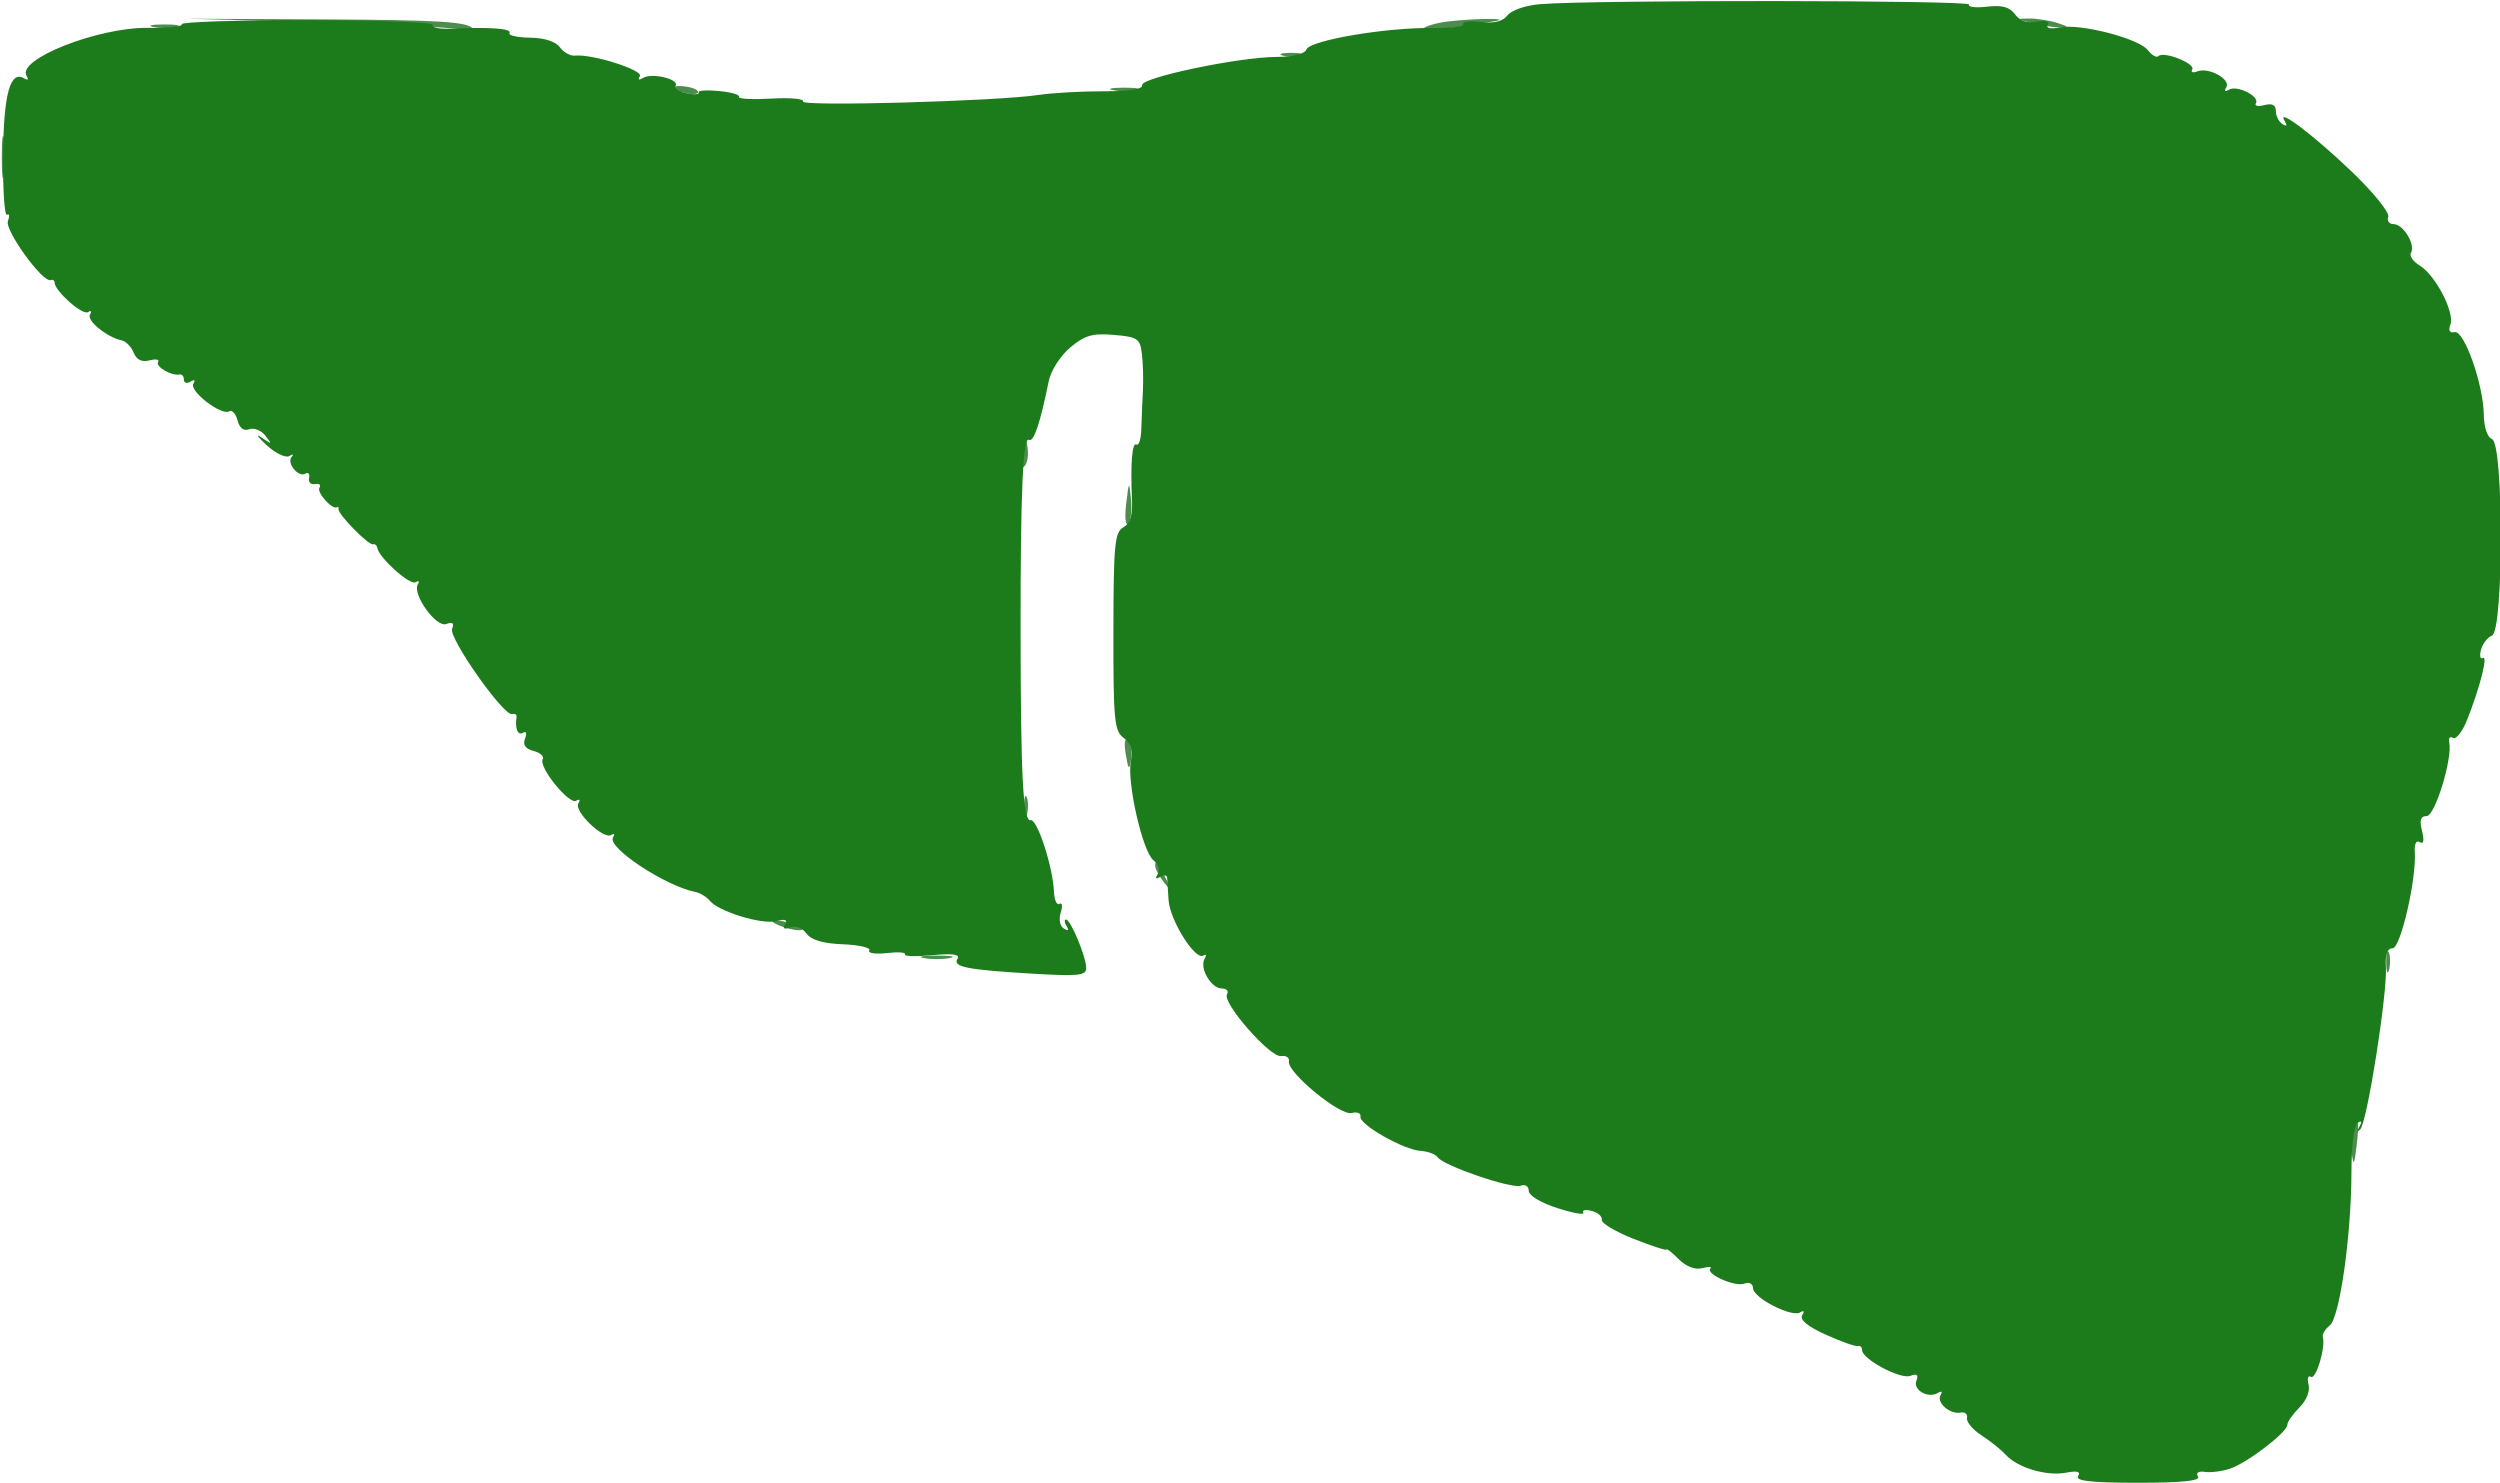 <svg xmlns="http://www.w3.org/2000/svg" width="435" height="258" viewBox="0 0 435 258" version="1.1"><path d="M 56.500 3.892 C 69.700 4.242, 81.175 4.926, 82 5.411 C 83.246 6.144, 83.280 6.057, 82.200 4.897 C 81.163 3.782, 76.010 3.475, 56.700 3.378 L 32.500 3.256 56.500 3.892 M 252 3.731 C 250.075 3.958, 248.137 4.496, 247.692 4.929 C 246.989 5.613, 251.382 5.175, 260 3.700 C 263.280 3.139, 256.828 3.164, 252 3.731 M 353.500 4 C 355.150 4.420, 357.400 4.772, 358.500 4.782 C 360.067 4.797, 359.959 4.627, 358 4 C 356.625 3.560, 354.375 3.208, 353 3.218 C 350.754 3.235, 350.805 3.314, 353.500 4 M 26.762 4.707 C 28.006 4.946, 29.806 4.937, 30.762 4.687 C 31.718 4.437, 30.700 4.241, 28.500 4.252 C 26.300 4.263, 25.518 4.468, 26.762 4.707 M 223.269 9.693 C 224.242 9.947, 225.592 9.930, 226.269 9.656 C 226.946 9.382, 226.150 9.175, 224.500 9.195 C 222.850 9.215, 222.296 9.439, 223.269 9.693 M 117 15.383 C 117 15.594, 118.111 15.979, 119.470 16.239 C 120.828 16.499, 121.702 16.326, 121.411 15.856 C 120.899 15.027, 117 14.610, 117 15.383 M 193.762 15.707 C 195.006 15.946, 196.806 15.937, 197.762 15.687 C 198.718 15.437, 197.700 15.241, 195.500 15.252 C 193.300 15.263, 192.518 15.468, 193.762 15.707 M 0.310 27.500 C 0.315 30.800, 0.502 32.029, 0.725 30.232 C 0.947 28.435, 0.943 25.735, 0.715 24.232 C 0.486 22.729, 0.304 24.200, 0.310 27.500 M 177.881 78.781 C 177.552 80.769, 177.698 81.702, 178.253 81.147 C 178.757 80.643, 179.002 79.166, 178.797 77.865 C 178.482 75.864, 178.342 76.004, 177.881 78.781 M 195.951 87.724 C 195.677 90.047, 195.833 91.567, 196.299 91.101 C 196.765 90.635, 196.989 88.735, 196.798 86.877 C 196.459 83.583, 196.438 83.604, 195.951 87.724 M 195.881 131.219 C 196.342 133.996, 196.482 134.136, 196.797 132.135 C 197.002 130.834, 196.757 129.357, 196.253 128.853 C 195.698 128.298, 195.552 129.231, 195.881 131.219 M 178.195 140.500 C 178.215 142.150, 178.439 142.704, 178.693 141.731 C 178.947 140.758, 178.930 139.408, 178.656 138.731 C 178.382 138.054, 178.175 138.850, 178.195 140.500 M 201 150.642 C 201 151.179, 201.700 152.491, 202.555 153.559 C 204.022 155.389, 204.042 155.357, 202.920 153 C 201.462 149.939, 201 149.372, 201 150.642 M 135.500 161 C 136.600 161.473, 138.175 161.859, 139 161.859 C 139.945 161.859, 139.761 161.542, 138.500 161 C 137.400 160.527, 135.825 160.141, 135 160.141 C 134.055 160.141, 134.239 160.458, 135.500 161 M 415.195 167.500 C 415.215 169.150, 415.439 169.704, 415.693 168.731 C 415.947 167.758, 415.930 166.408, 415.656 165.731 C 415.382 165.054, 415.175 165.850, 415.195 167.500 M 160.750 166.706 C 161.988 166.944, 164.012 166.944, 165.250 166.706 C 166.488 166.467, 165.475 166.272, 163 166.272 C 160.525 166.272, 159.512 166.467, 160.750 166.706 M 409.394 196.416 C 409.095 197.194, 409.013 199.107, 409.210 200.666 C 409.504 202.979, 409.660 202.718, 410.061 199.250 C 410.567 194.877, 410.345 193.936, 409.394 196.416" stroke="none" fill="#4c8c4c" fill-rule="evenodd"/><path d="M 268 0.722 C 265.463 0.931, 262.979 1.778, 262.305 2.663 C 261.493 3.728, 259.992 4.101, 257.625 3.825 C 255.709 3.601, 254.354 3.764, 254.615 4.187 C 254.877 4.609, 252.459 4.918, 249.244 4.873 C 241.200 4.760, 227.933 7.012, 227.326 8.594 C 227.021 9.389, 225.039 9.891, 222.165 9.902 C 215.528 9.928, 198.452 13.512, 198.734 14.820 C 198.885 15.519, 196.505 15.897, 192.040 15.883 C 188.229 15.871, 183.121 16.159, 180.689 16.524 C 173.380 17.620, 139.148 18.565, 139.712 17.655 C 140 17.191, 137.524 16.966, 134.210 17.155 C 130.897 17.345, 128.366 17.210, 128.587 16.855 C 128.808 16.499, 127.229 16.041, 125.079 15.836 C 122.928 15.631, 121.342 15.744, 121.554 16.087 C 121.766 16.430, 120.833 16.500, 119.481 16.241 C 118.129 15.983, 117.261 15.386, 117.553 14.915 C 118.261 13.768, 113.437 12.612, 111.902 13.560 C 111.172 14.012, 110.950 13.890, 111.343 13.254 C 111.993 12.202, 102.986 9.352, 100.053 9.681 C 99.257 9.770, 98.073 9.115, 97.422 8.225 C 96.686 7.218, 94.720 6.586, 92.219 6.553 C 90.008 6.524, 88.406 6.162, 88.659 5.750 C 89.136 4.970, 85.270 4.676, 78.639 4.988 C 76.515 5.087, 75.009 4.793, 75.293 4.335 C 75.576 3.876, 65.769 3.500, 53.499 3.500 C 41.229 3.500, 31.389 3.821, 31.632 4.214 C 31.875 4.606, 29.244 4.890, 25.787 4.845 C 17.058 4.730, 2.854 10.336, 4.623 13.198 C 5.012 13.828, 4.858 14.030, 4.268 13.666 C 1.788 12.133, 0.629 16.273, 0.535 26.998 C 0.483 32.964, 0.786 37.632, 1.209 37.371 C 1.631 37.110, 1.707 37.600, 1.377 38.459 C 0.775 40.028, 7.404 49.199, 8.803 48.732 C 9.186 48.605, 9.500 48.801, 9.500 49.169 C 9.500 50.604, 14.347 54.904, 15.300 54.315 C 15.855 53.972, 16.018 54.161, 15.663 54.736 C 15.025 55.769, 18.620 58.696, 21.178 59.226 C 21.905 59.377, 22.842 60.339, 23.260 61.364 C 23.768 62.611, 24.679 63.056, 26.011 62.707 C 27.107 62.421, 27.780 62.547, 27.507 62.988 C 27.007 63.798, 29.861 65.453, 31.250 65.159 C 31.663 65.071, 32 65.477, 32 66.059 C 32 66.641, 32.520 66.797, 33.155 66.405 C 33.841 65.980, 34.039 66.128, 33.643 66.769 C 32.869 68.020, 38.549 72.397, 39.879 71.574 C 40.371 71.271, 41.022 71.976, 41.327 73.141 C 41.683 74.503, 42.411 75.056, 43.367 74.689 C 44.185 74.376, 45.449 74.880, 46.177 75.809 C 47.381 77.347, 47.319 77.376, 45.500 76.125 C 44.400 75.369, 44.770 75.938, 46.322 77.390 C 47.875 78.841, 49.675 79.725, 50.322 79.354 C 50.970 78.983, 51.166 79.048, 50.759 79.498 C 49.805 80.550, 51.933 83.159, 53.138 82.415 C 53.639 82.105, 53.926 82.447, 53.775 83.176 C 53.624 83.904, 54.096 84.376, 54.824 84.225 C 55.553 84.074, 55.895 84.361, 55.585 84.862 C 55.064 85.705, 57.877 88.811, 58.654 88.250 C 58.844 88.112, 58.956 88.267, 58.902 88.593 C 58.763 89.440, 64.161 94.946, 64.892 94.703 C 65.226 94.591, 65.569 94.880, 65.652 95.343 C 65.967 97.082, 71.346 101.904, 72.308 101.310 C 72.858 100.970, 73.038 101.130, 72.706 101.666 C 71.667 103.347, 75.893 109.255, 77.652 108.580 C 78.742 108.162, 79.053 108.421, 78.667 109.427 C 78.053 111.024, 87.654 124.656, 89.106 124.250 C 89.598 124.112, 89.947 124.337, 89.882 124.750 C 89.568 126.735, 90.099 128.057, 90.989 127.507 C 91.563 127.152, 91.718 127.571, 91.359 128.508 C 90.936 129.608, 91.412 130.295, 92.859 130.673 C 94.024 130.978, 94.733 131.624, 94.433 132.108 C 93.636 133.399, 99.039 140.094, 100.266 139.336 C 100.852 138.974, 101.013 139.170, 100.633 139.785 C 99.803 141.127, 104.983 146.129, 106.337 145.292 C 106.871 144.961, 107.019 145.160, 106.664 145.734 C 105.602 147.453, 115.769 154.170, 120.996 155.204 C 121.819 155.367, 122.944 156.051, 123.496 156.724 C 125.048 158.616, 132.580 160.923, 135.076 160.270 C 136.609 159.869, 137.090 160.046, 136.604 160.831 C 136.141 161.581, 136.448 161.765, 137.496 161.363 C 138.423 161.007, 139.613 161.457, 140.325 162.430 C 141.159 163.570, 143.202 164.174, 146.672 164.306 C 149.486 164.413, 151.550 164.894, 151.258 165.375 C 150.966 165.857, 152.332 166.063, 154.293 165.834 C 156.255 165.605, 157.681 165.706, 157.464 166.059 C 157.246 166.411, 159.368 166.479, 162.180 166.209 C 165.781 165.863, 167.089 166.046, 166.605 166.829 C 165.727 168.251, 168.164 168.733, 179.750 169.425 C 187.605 169.895, 189 169.749, 189 168.457 C 189 166.515, 186.298 160, 185.492 160 C 185.156 160, 185.203 160.520, 185.595 161.155 C 186.046 161.884, 185.869 162.037, 185.114 161.570 C 184.429 161.147, 184.195 159.961, 184.566 158.791 C 184.923 157.668, 184.829 156.988, 184.357 157.279 C 183.886 157.571, 183.448 156.614, 183.385 155.155 C 183.196 150.774, 180.493 142.485, 179.327 142.710 C 178.015 142.963, 177.608 135.351, 177.582 110 C 177.556 85.778, 177.989 75.875, 179.046 76.529 C 179.857 77.029, 180.990 73.656, 182.491 66.277 C 182.857 64.478, 184.502 61.914, 186.214 60.473 C 188.744 58.345, 190.073 57.959, 193.806 58.272 C 197.954 58.620, 198.362 58.895, 198.691 61.576 C 198.888 63.184, 198.966 66.075, 198.865 68 C 198.763 69.925, 198.640 72.920, 198.590 74.655 C 198.541 76.389, 198.162 77.600, 197.750 77.345 C 196.980 76.870, 196.678 80.689, 196.973 87.161 C 197.088 89.688, 196.615 91.116, 195.446 91.770 C 193.958 92.603, 193.750 94.807, 193.730 109.892 C 193.710 125.265, 193.895 127.203, 195.500 128.376 C 196.758 129.296, 197.136 130.509, 196.767 132.438 C 196.062 136.127, 198.813 148.201, 200.697 149.683 C 201.543 150.350, 201.870 151.401, 201.446 152.088 C 200.963 152.868, 201.108 153.051, 201.845 152.595 C 202.480 152.203, 203.035 152.246, 203.077 152.691 C 203.119 153.136, 203.232 154.883, 203.327 156.574 C 203.523 160.057, 207.946 167.151, 209.372 166.270 C 209.887 165.952, 209.994 166.201, 209.608 166.825 C 208.644 168.385, 210.730 172, 212.594 172 C 213.432 172, 213.840 172.450, 213.500 173 C 212.606 174.446, 221.021 184.062, 222.912 183.757 C 223.785 183.615, 224.397 184.033, 224.272 184.684 C 223.910 186.565, 233.168 194.189, 235.177 193.664 C 236.142 193.412, 236.835 193.688, 236.716 194.278 C 236.441 195.645, 244.218 200.075, 247.223 200.262 C 248.475 200.340, 249.799 200.840, 250.164 201.373 C 251.178 202.850, 263.067 206.912, 264.627 206.313 C 265.393 206.019, 266 206.412, 266 207.202 C 266 208.022, 268.107 209.292, 271.003 210.218 C 273.754 211.098, 275.779 211.451, 275.501 211.002 C 275.224 210.554, 275.882 210.418, 276.963 210.701 C 278.044 210.983, 278.832 211.681, 278.714 212.252 C 278.596 212.822, 281.087 214.312, 284.250 215.562 C 287.413 216.812, 290 217.647, 290 217.417 C 290 217.188, 290.942 217.942, 292.092 219.092 C 293.390 220.390, 294.947 220.986, 296.191 220.660 C 297.295 220.372, 297.935 220.398, 297.614 220.719 C 296.684 221.650, 301.908 223.972, 303.531 223.350 C 304.374 223.026, 305.010 223.364, 305.025 224.143 C 305.055 225.831, 311.749 229.273, 313.225 228.361 C 313.879 227.957, 314.020 228.158, 313.581 228.869 C 313.108 229.635, 314.542 230.811, 317.676 232.229 C 320.329 233.429, 322.837 234.318, 323.250 234.205 C 323.663 234.092, 324 234.413, 324 234.918 C 324 236.489, 330.687 240.057, 332.399 239.401 C 333.554 238.957, 333.859 239.205, 333.454 240.260 C 332.823 241.903, 335.542 243.401, 337.245 242.349 C 337.831 241.987, 338.020 242.159, 337.666 242.732 C 336.866 244.026, 339.311 246.171, 341.145 245.785 C 341.890 245.628, 342.390 246.054, 342.256 246.731 C 342.122 247.408, 343.247 248.758, 344.756 249.731 C 346.265 250.703, 348.175 252.236, 349 253.137 C 351.068 255.395, 356.116 256.892, 359.488 256.247 C 361.445 255.873, 362.082 256.058, 361.590 256.855 C 361.074 257.689, 363.904 258, 372 258 C 379.715 258, 382.913 257.669, 382.450 256.919 C 382.046 256.265, 382.517 255.945, 383.641 256.110 C 384.663 256.260, 386.625 256.012, 388 255.558 C 390.987 254.572, 398 249.213, 398 247.916 C 398 247.412, 398.942 246.058, 400.092 244.908 C 401.334 243.666, 401.982 242.038, 401.686 240.906 C 401.411 239.856, 401.600 239.253, 402.105 239.565 C 402.987 240.110, 404.687 234.417, 404.174 232.638 C 404.037 232.163, 404.577 231.263, 405.373 230.638 C 407.117 229.268, 409.148 214.830, 409.154 203.760 C 409.156 199.321, 409.617 195.737, 410.233 195.356 C 410.924 194.929, 411.022 195.194, 410.508 196.095 C 409.980 197.020, 410.042 197.158, 410.689 196.500 C 411.882 195.285, 415.428 172.792, 415.142 168.250 C 415.004 166.064, 415.386 165, 416.309 165 C 417.713 165, 420.499 152.885, 420.173 148.195 C 420.079 146.834, 420.436 146.152, 421.047 146.529 C 421.713 146.941, 421.850 146.250, 421.432 144.584 C 420.958 142.696, 421.173 142, 422.232 142 C 423.695 142, 426.778 131.926, 426.165 129.150 C 426 128.407, 426.299 128.067, 426.827 128.393 C 427.356 128.720, 428.460 127.302, 429.282 125.244 C 431.487 119.717, 432.965 113.904, 432.016 114.490 C 431.560 114.772, 431.414 114.133, 431.692 113.071 C 431.970 112.008, 432.828 110.896, 433.599 110.601 C 435.645 109.815, 435.662 77.191, 433.617 76.407 C 432.798 76.092, 432.213 74.362, 432.183 72.165 C 432.110 66.886, 428.770 57.432, 427.105 57.791 C 426.234 57.979, 425.972 57.514, 426.368 56.483 C 427.164 54.408, 423.772 47.866, 421.044 46.217 C 419.877 45.512, 419.186 44.509, 419.507 43.988 C 420.357 42.613, 418.176 39, 416.496 39 C 415.708 39, 415.284 38.423, 415.555 37.717 C 415.826 37.012, 412.999 33.507, 409.274 29.929 C 402.678 23.594, 395.968 18.521, 397.531 21.051 C 398.036 21.867, 397.904 22.059, 397.155 21.595 C 396.520 21.203, 396 20.181, 396 19.324 C 396 18.259, 395.368 17.932, 393.999 18.290 C 392.898 18.578, 392.235 18.428, 392.527 17.957 C 393.261 16.769, 389.217 14.748, 387.825 15.608 C 387.148 16.027, 386.966 15.864, 387.373 15.205 C 388.231 13.817, 384.351 11.651, 382.370 12.412 C 381.559 12.723, 381.144 12.576, 381.447 12.086 C 382.076 11.068, 376.482 8.851, 375.575 9.759 C 375.247 10.086, 374.421 9.629, 373.740 8.742 C 372.168 6.699, 362.070 4.073, 358.448 4.765 C 356.754 5.089, 355.940 4.907, 356.321 4.289 C 356.697 3.682, 355.951 3.478, 354.422 3.770 C 352.756 4.089, 351.470 3.657, 350.621 2.497 C 349.686 1.218, 348.362 0.856, 345.739 1.162 C 343.760 1.393, 342.360 1.226, 342.629 0.791 C 343.101 0.027, 277.138 -0.034, 268 0.722" stroke="none" fill="#1c7c1c" fill-rule="evenodd"/></svg>
